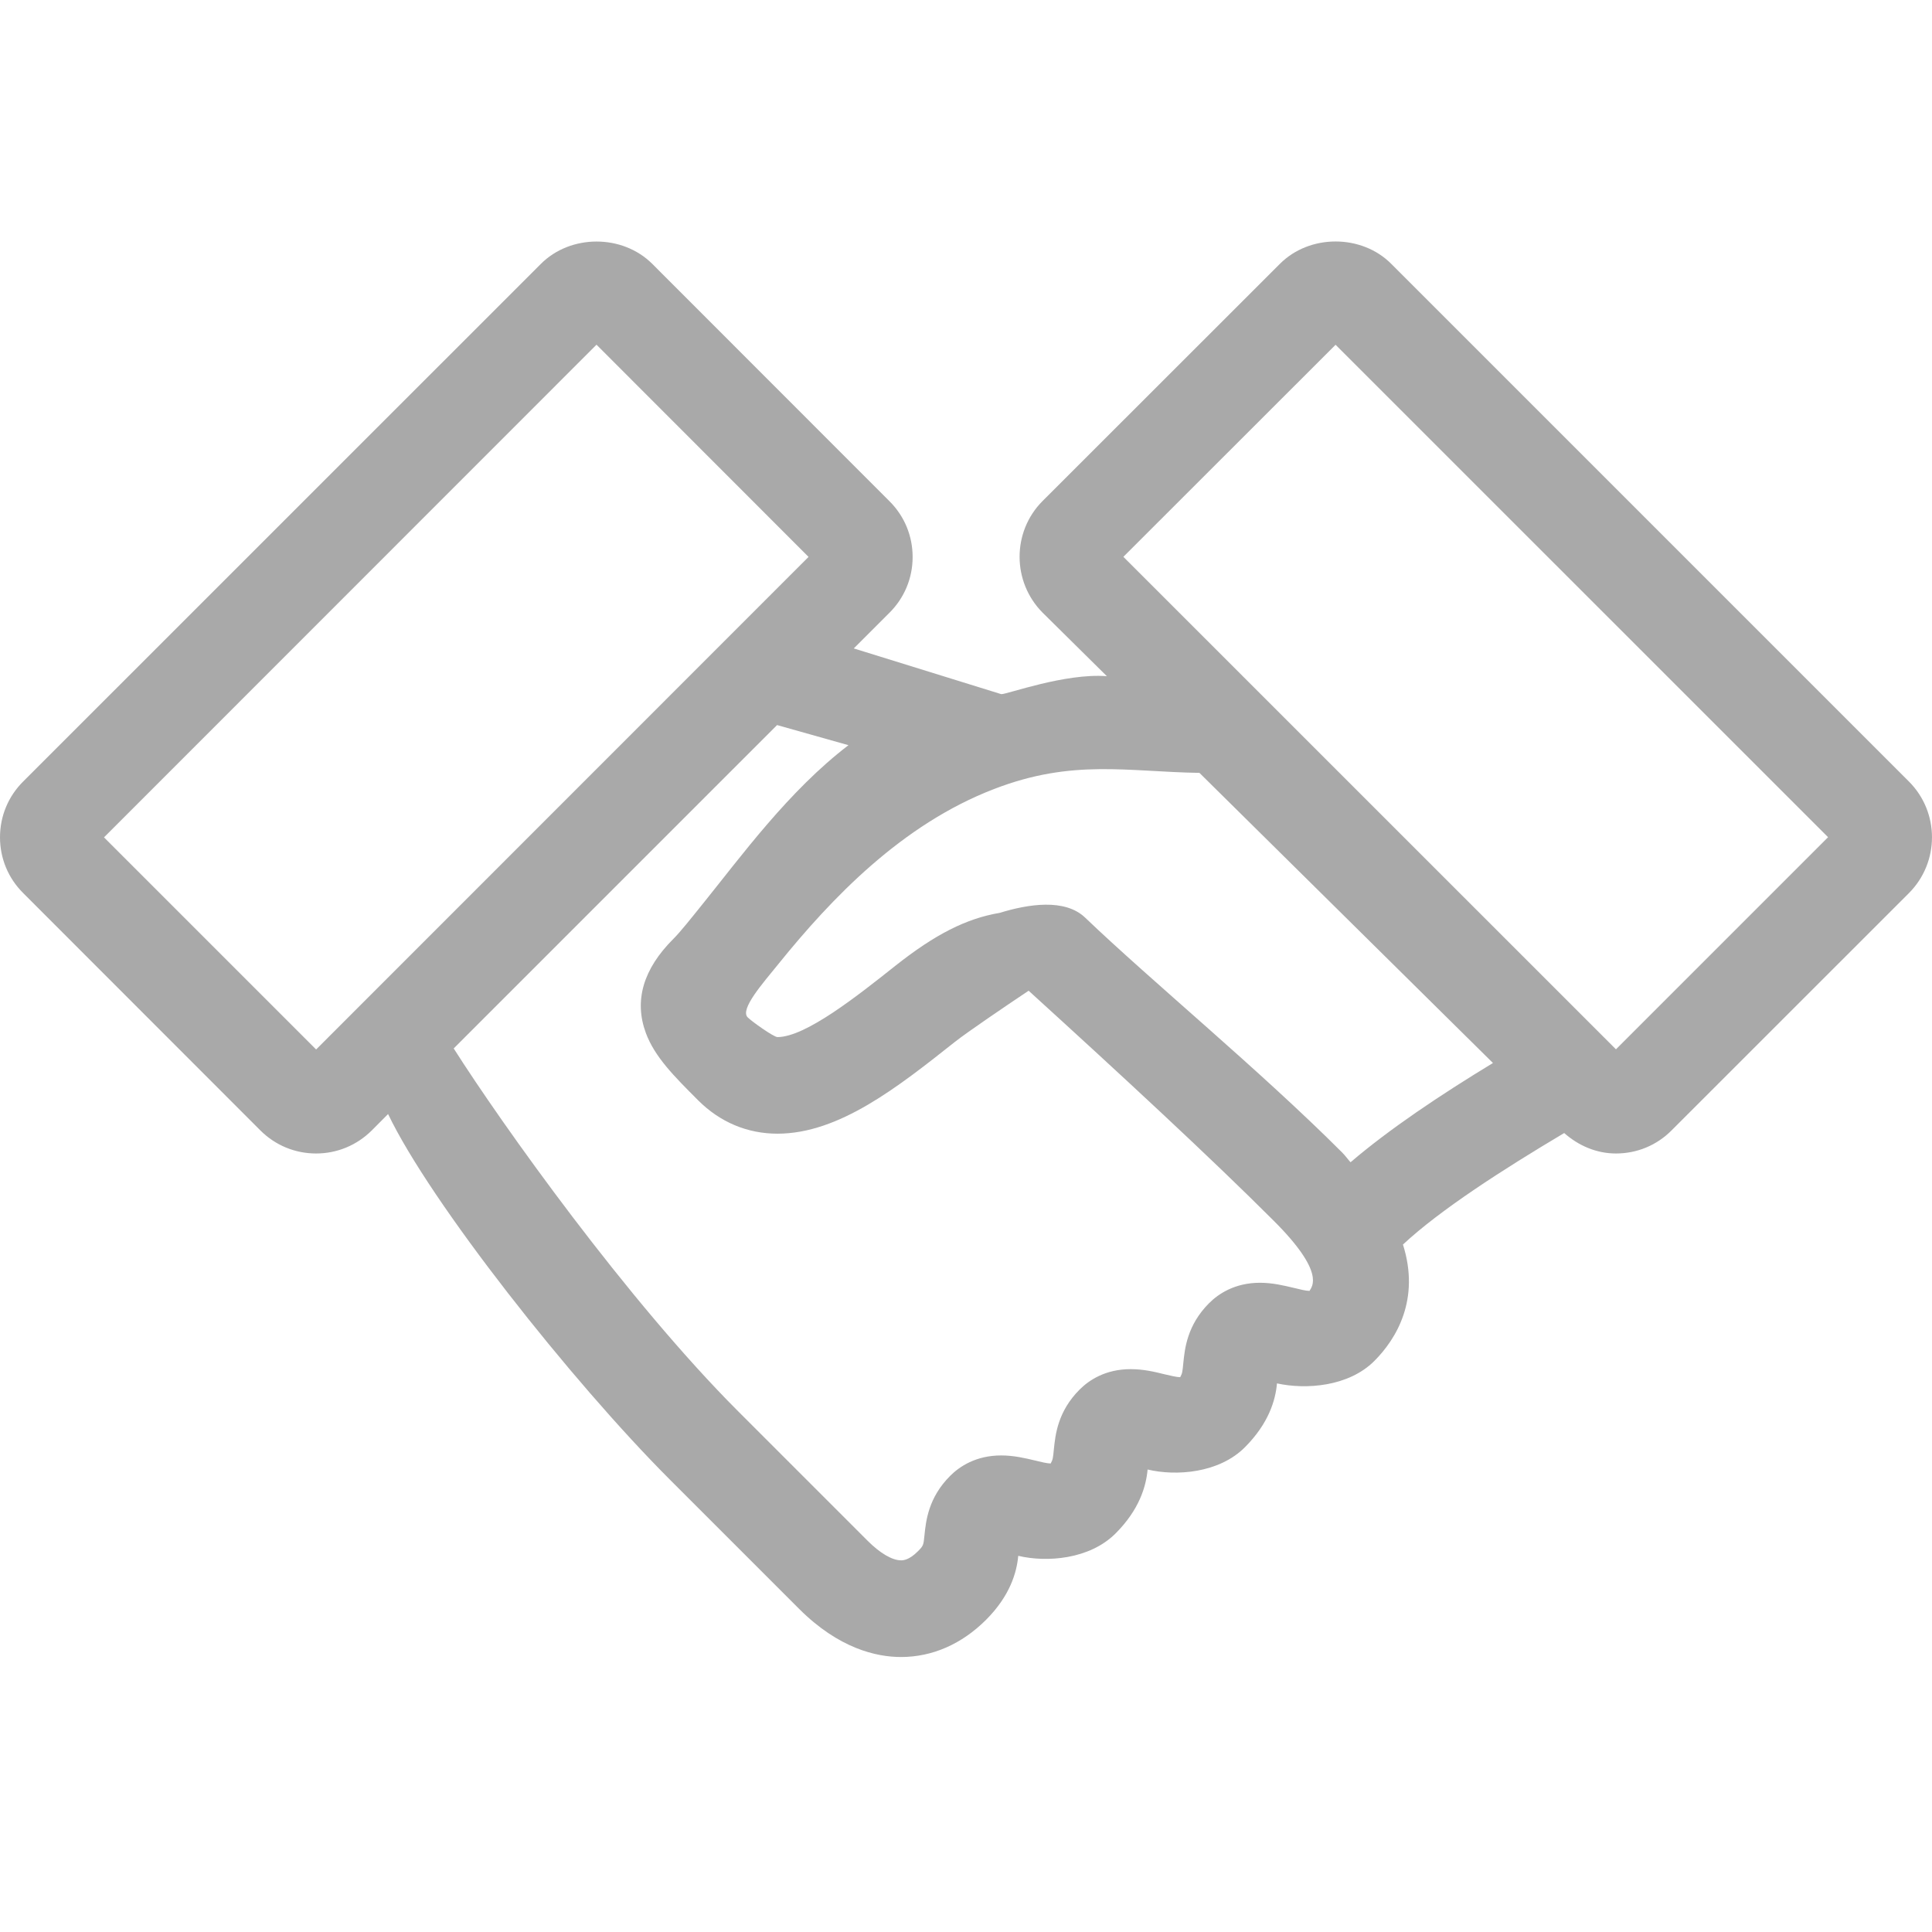 <svg width="24" height="24" viewBox="0 0 24 24" fill="none" xmlns="http://www.w3.org/2000/svg">
<g clip-path="url(#clip0_257_60)">
<path d="M23.714 9.709L17.283 3.278C16.914 2.907 16.268 2.907 15.899 3.278L12.949 6.226C12.571 6.607 12.571 7.227 12.951 7.61L13.75 8.4C13.232 8.359 12.506 8.627 12.438 8.623L10.606 8.055L11.049 7.612C11.235 7.427 11.337 7.181 11.337 6.919C11.337 6.657 11.235 6.411 11.05 6.227L8.102 3.277C7.731 2.908 7.088 2.908 6.718 3.279L0.288 9.708C0.102 9.893 0 10.139 0 10.402C0 10.663 0.102 10.909 0.287 11.093L3.234 14.042C3.419 14.227 3.665 14.329 3.926 14.329C4.188 14.329 4.433 14.227 4.619 14.042L4.821 13.839C5.343 14.933 7.097 17.155 8.32 18.379L9.928 19.987C10.421 20.479 10.887 20.584 11.193 20.584C11.582 20.584 11.948 20.423 12.25 20.121C12.546 19.824 12.63 19.536 12.649 19.327C13.003 19.411 13.535 19.372 13.858 19.049C14.154 18.753 14.237 18.464 14.256 18.255C14.611 18.339 15.143 18.301 15.465 17.978C15.761 17.681 15.845 17.393 15.863 17.185C16.22 17.263 16.751 17.228 17.073 16.906C17.346 16.632 17.644 16.142 17.428 15.46C17.888 15.031 18.664 14.531 19.431 14.075C19.61 14.233 19.833 14.329 20.074 14.329C20.336 14.329 20.582 14.227 20.766 14.041L23.714 11.094C24.095 10.711 24.095 10.091 23.714 9.709ZM3.927 13.037L1.292 10.402L7.41 4.282L10.044 6.918L3.927 13.037ZM16.267 16.036C16.224 16.036 16.142 16.016 16.07 15.998C15.947 15.969 15.807 15.935 15.652 15.935C15.339 15.935 15.135 16.073 15.019 16.189C14.747 16.462 14.718 16.753 14.7 16.928C14.688 17.051 14.687 17.058 14.661 17.108C14.618 17.108 14.536 17.088 14.463 17.071C14.34 17.04 14.201 17.008 14.045 17.008C13.731 17.008 13.527 17.146 13.411 17.262C13.139 17.534 13.11 17.826 13.092 17.999C13.08 18.122 13.079 18.129 13.052 18.18C13.009 18.18 12.927 18.16 12.854 18.142C12.732 18.113 12.593 18.08 12.437 18.08C12.123 18.08 11.919 18.218 11.804 18.333C11.531 18.605 11.502 18.897 11.484 19.072C11.472 19.195 11.471 19.202 11.401 19.272C11.29 19.383 11.216 19.383 11.193 19.383C11.083 19.383 10.931 19.294 10.776 19.138L9.168 17.53C7.796 16.158 6.237 13.97 5.636 13.024L9.653 9.007L10.54 9.257C9.799 9.823 9.21 10.633 8.735 11.222C8.577 11.418 8.453 11.575 8.365 11.663C7.989 12.038 7.875 12.431 8.023 12.832C8.133 13.129 8.372 13.368 8.675 13.671C8.945 13.94 9.284 14.083 9.658 14.083C10.423 14.083 11.155 13.503 11.863 12.942C12.019 12.819 12.485 12.503 12.778 12.307C13.929 13.354 15.039 14.381 15.821 15.163C16.47 15.81 16.297 15.982 16.267 16.036ZM16.777 14.438C16.738 14.395 16.713 14.357 16.671 14.315C15.644 13.288 14.305 12.189 13.481 11.4C13.229 11.158 12.773 11.231 12.418 11.34C12.003 11.41 11.615 11.607 11.119 12C10.649 12.373 10.006 12.883 9.658 12.883C9.611 12.883 9.339 12.689 9.288 12.638C9.188 12.538 9.48 12.21 9.669 11.976C10.328 11.16 11.203 10.241 12.35 9.801C13.325 9.425 14.003 9.587 14.9 9.601L18.546 13.205C17.889 13.604 17.257 14.027 16.777 14.438ZM20.074 13.035L13.955 6.917L16.591 4.283L22.709 10.4L20.074 13.035Z" fill="#A9A9A9"/>
</g>
<defs>
<clipPath id="clip0_257_60">
<rect width="24" height="24" fill="white"/>
</clipPath>
</defs>
</svg>
